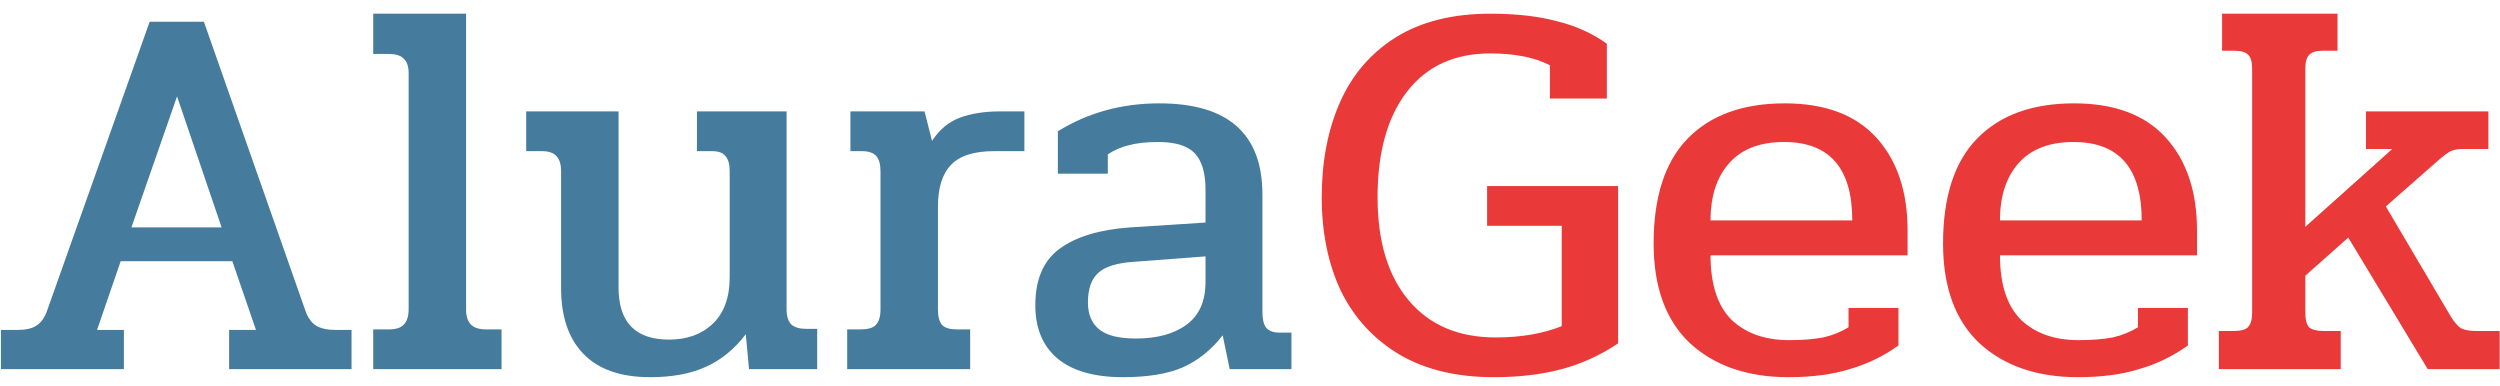 <svg width="149" height="23" viewBox="0 0 149 23" fill="none" xmlns="http://www.w3.org/2000/svg">
<path d="M0.056 19.664H1.048C1.539 19.664 1.912 19.579 2.168 19.408C2.445 19.237 2.659 18.939 2.808 18.512L8.92 1.296H12.152L18.2 18.512C18.349 18.939 18.563 19.237 18.84 19.408C19.117 19.579 19.501 19.664 19.992 19.664H20.952V22H13.656V19.664H15.256L13.848 15.568H7.192L5.784 19.664H7.384V22H0.056V19.664ZM13.208 13.552L10.552 5.744L7.832 13.552H13.208ZM22.244 19.632H23.172C23.598 19.632 23.897 19.536 24.067 19.344C24.259 19.152 24.355 18.843 24.355 18.416V4.368C24.355 3.963 24.259 3.675 24.067 3.504C23.897 3.312 23.598 3.216 23.172 3.216H22.244V0.816H27.779V18.448C27.779 18.853 27.875 19.152 28.067 19.344C28.259 19.536 28.558 19.632 28.963 19.632H29.892V22H22.244V19.632ZM38.753 22.48C37.004 22.48 35.681 22.021 34.785 21.104C33.889 20.187 33.441 18.875 33.441 17.168V10.192C33.441 9.787 33.345 9.488 33.153 9.296C32.982 9.104 32.694 9.008 32.289 9.008H31.361V6.64H36.865V17.136C36.865 19.205 37.868 20.24 39.873 20.24C40.961 20.24 41.836 19.92 42.497 19.28C43.158 18.64 43.489 17.723 43.489 16.528V10.192C43.489 9.787 43.404 9.488 43.233 9.296C43.084 9.104 42.817 9.008 42.433 9.008H41.537V6.64H46.881V18.448C46.881 18.853 46.977 19.152 47.169 19.344C47.361 19.515 47.66 19.6 48.065 19.6H48.705V22H44.641L44.449 19.92C43.766 20.816 42.966 21.467 42.049 21.872C41.153 22.277 40.054 22.48 38.753 22.48ZM50.493 19.632H51.294C51.72 19.632 52.019 19.547 52.19 19.376C52.382 19.184 52.477 18.875 52.477 18.448V10.192C52.477 9.787 52.392 9.488 52.221 9.296C52.051 9.104 51.763 9.008 51.358 9.008H50.685V6.64H55.102L55.55 8.4C55.976 7.739 56.52 7.28 57.181 7.024C57.864 6.768 58.664 6.64 59.581 6.64H61.053V9.008H59.261C58.045 9.008 57.181 9.285 56.669 9.84C56.157 10.373 55.901 11.205 55.901 12.336V18.448C55.901 18.875 55.987 19.184 56.157 19.376C56.328 19.547 56.616 19.632 57.022 19.632H57.822V22H50.493V19.632ZM66.921 22.48C65.214 22.48 63.913 22.107 63.017 21.36C62.142 20.613 61.705 19.557 61.705 18.192C61.705 16.656 62.185 15.536 63.145 14.832C64.126 14.107 65.534 13.68 67.369 13.552L71.849 13.264V11.312C71.849 10.309 71.635 9.584 71.209 9.136C70.782 8.688 70.057 8.464 69.033 8.464C68.329 8.464 67.742 8.528 67.273 8.656C66.825 8.763 66.409 8.944 66.025 9.2V10.352H63.049V7.824C64.841 6.715 66.857 6.16 69.097 6.16C73.193 6.16 75.241 7.973 75.241 11.6V18.608C75.241 19.035 75.315 19.344 75.465 19.536C75.635 19.728 75.902 19.824 76.265 19.824H76.969V22H73.289L72.873 19.984C72.19 20.859 71.39 21.499 70.473 21.904C69.577 22.288 68.393 22.48 66.921 22.48ZM67.689 20.176C68.969 20.176 69.982 19.899 70.729 19.344C71.475 18.789 71.849 17.947 71.849 16.816V15.28L67.625 15.6C66.579 15.664 65.854 15.888 65.449 16.272C65.043 16.635 64.841 17.221 64.841 18.032C64.841 18.736 65.065 19.269 65.513 19.632C65.961 19.995 66.686 20.176 67.689 20.176Z" fill="#457B9D"/>
<path d="M89.015 22.48C86.817 22.48 84.951 22.032 83.415 21.136C81.879 20.219 80.716 18.96 79.927 17.36C79.159 15.739 78.775 13.872 78.775 11.76C78.775 9.627 79.137 7.739 79.863 6.096C80.588 4.453 81.697 3.163 83.191 2.224C84.705 1.285 86.583 0.816 88.823 0.816C90.359 0.816 91.681 0.965 92.791 1.264C93.921 1.541 94.913 1.989 95.767 2.608V5.872H92.375V3.888C91.457 3.419 90.273 3.184 88.823 3.184C86.689 3.184 85.036 3.941 83.863 5.456C82.689 6.971 82.103 9.072 82.103 11.76C82.103 14.384 82.721 16.432 83.959 17.904C85.196 19.376 86.924 20.112 89.143 20.112C90.636 20.112 91.948 19.888 93.079 19.44V13.456H88.631V11.088H96.439V20.464C95.393 21.168 94.273 21.68 93.079 22C91.884 22.32 90.529 22.48 89.015 22.48ZM106.588 22.48C104.156 22.48 102.204 21.808 100.732 20.464C99.281 19.099 98.556 17.115 98.556 14.512C98.556 11.739 99.228 9.659 100.572 8.272C101.937 6.864 103.868 6.16 106.364 6.16C108.775 6.16 110.599 6.843 111.836 8.208C113.073 9.573 113.692 11.419 113.692 13.744V15.216H101.948C101.948 16.944 102.364 18.224 103.196 19.056C104.049 19.867 105.191 20.272 106.62 20.272C107.431 20.272 108.113 20.219 108.668 20.112C109.223 19.984 109.724 19.781 110.172 19.504V18.352H113.148V20.592C112.252 21.232 111.281 21.701 110.236 22C109.212 22.32 107.996 22.48 106.588 22.48ZM110.396 13.136C110.396 10.021 109.041 8.464 106.332 8.464C104.903 8.464 103.815 8.88 103.068 9.712C102.321 10.544 101.948 11.685 101.948 13.136H110.396ZM123.838 22.48C121.406 22.48 119.454 21.808 117.982 20.464C116.531 19.099 115.806 17.115 115.806 14.512C115.806 11.739 116.478 9.659 117.822 8.272C119.187 6.864 121.118 6.16 123.614 6.16C126.025 6.16 127.849 6.843 129.086 8.208C130.323 9.573 130.942 11.419 130.942 13.744V15.216H119.198C119.198 16.944 119.614 18.224 120.446 19.056C121.299 19.867 122.441 20.272 123.87 20.272C124.681 20.272 125.363 20.219 125.918 20.112C126.473 19.984 126.974 19.781 127.422 19.504V18.352H130.398V20.592C129.502 21.232 128.531 21.701 127.486 22C126.462 22.32 125.246 22.48 123.838 22.48ZM127.646 13.136C127.646 10.021 126.291 8.464 123.582 8.464C122.153 8.464 121.065 8.88 120.318 9.712C119.571 10.544 119.198 11.685 119.198 13.136H127.646ZM132.243 19.728H133.108C133.534 19.728 133.822 19.653 133.972 19.504C134.142 19.333 134.228 19.045 134.228 18.64V4.112C134.228 3.707 134.153 3.429 134.004 3.28C133.854 3.109 133.577 3.024 133.172 3.024H132.436V0.816H139.316V3.024H138.42C138.036 3.024 137.769 3.109 137.62 3.28C137.47 3.429 137.396 3.707 137.396 4.112V13.52L142.58 8.88H141.012V6.64H148.308V8.88H146.836C146.494 8.88 146.238 8.923 146.068 9.008C145.897 9.093 145.662 9.264 145.364 9.52L142.196 12.304L146.068 18.864C146.281 19.205 146.484 19.44 146.676 19.568C146.889 19.675 147.209 19.728 147.635 19.728H148.98V22H144.692L139.956 14.16L137.396 16.432V18.64C137.396 19.045 137.47 19.333 137.62 19.504C137.79 19.653 138.089 19.728 138.516 19.728H139.508V22H132.243V19.728Z" fill="#EA3939"/>
</svg>

